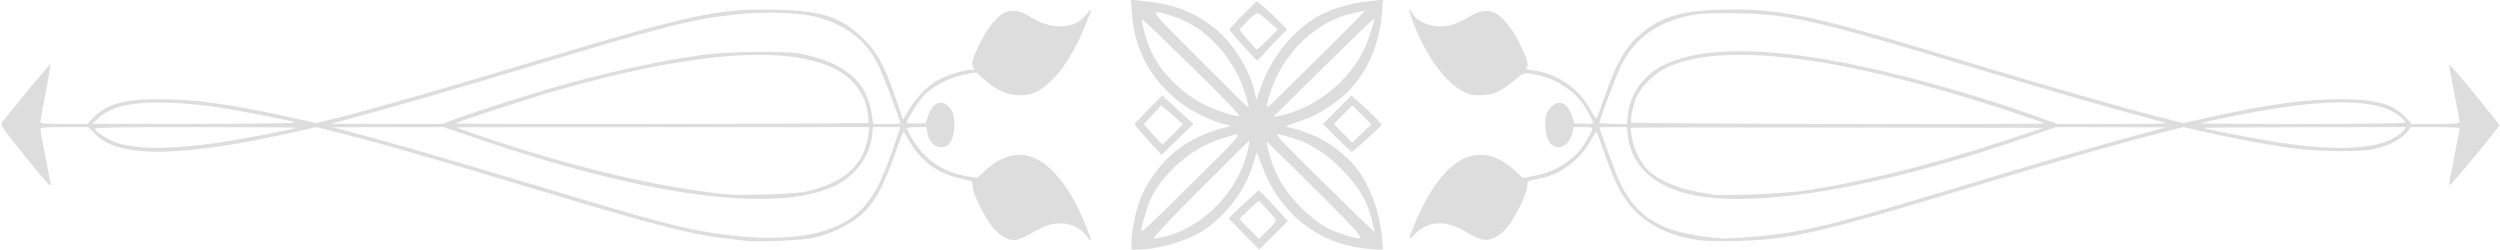 <?xml version="1.0" encoding="UTF-8" standalone="no"?>
<!-- Created with Inkscape (http://www.inkscape.org/) -->
<svg
   xmlns:dc="http://purl.org/dc/elements/1.1/"
   xmlns:cc="http://creativecommons.org/ns#"
   xmlns:rdf="http://www.w3.org/1999/02/22-rdf-syntax-ns#"
   xmlns:svg="http://www.w3.org/2000/svg"
   xmlns="http://www.w3.org/2000/svg"
   xmlns:sodipodi="http://sodipodi.sourceforge.net/DTD/sodipodi-0.dtd"
   xmlns:inkscape="http://www.inkscape.org/namespaces/inkscape"
   id="svg4357"
   version="1.1"
   inkscape:version="0.91 r13725"
   width="1512.188"
   height="150.938"
   viewBox="0 0 1512.188 150.938"
   sodipodi:docname="DecorativeDivider101.svg">
  <defs
     id="defs4361" />
  <sodipodi:namedview
     pagecolor="#ffffff"
     bordercolor="#666666"
     borderopacity="1"
     objecttolerance="10"
     gridtolerance="10"
     guidetolerance="10"
     inkscape:pageopacity="0"
     inkscape:pageshadow="2"
     inkscape:window-width="1600"
     inkscape:window-height="837"
     id="namedview4359"
     showgrid="false"
     inkscape:zoom="0.68708411"
     inkscape:cx="756.09375"
     inkscape:cy="75.46875"
     inkscape:window-x="-8"
     inkscape:window-y="-8"
     inkscape:window-maximized="1"
     inkscape:current-layer="svg4357" />
  <style>
   path {
      fill: #ddd;
   }
  </style>
  <path
     d="m 684.387,146.016 c 0.018,-7.276 3.104,-20.924 6.346,-28.066 4.971,-10.951 13.554,-21.701 22.669,-28.393 6.372,-4.677 17.05,-9.751 24.506,-11.645 l 6.625,-1.682 -5.503,-1.544 C 730.794,72.374 719.306,66.49 712.929,61.315 695.388,47.083 686.254,29.886 684.682,8.14 l -0.597,-8.266 6.004,0.588 c 19.893,1.948 31.341,6.196 44.476,16.503 11.95,9.377 23.149,28.209 25.033,42.097 0.242,1.784 0.721,1.01 2.004,-3.239 C 766.822,38.544 779.182,21.532 793.176,12.366 803.621,5.525 814.326,2.119 830.534,0.481 l 6.003,-0.607 -0.603,7.848 C 834.211,30.128 824.514,49.181 808.811,61.013 799.771,67.825 794.237,70.734 783.75,74.182 c -4.44,1.46 -6.9,2.637 -5.555,2.657 2.981,0.044 13.986,3.734 19.635,6.583 6.988,3.524 15.468,9.99 20.484,15.617 9.266,10.396 16.214,28.021 17.6,44.644 l 0.63,7.555 -7.73,-0.596 c -26.068,-2.01 -46.703,-15.117 -59.822,-37.998 -2.588,-4.513 -5.707,-11.845 -8.239,-19.363 -0.482,-1.432 -0.947,-0.658 -1.968,3.281 -4.219,16.281 -15.46,32.166 -29.775,42.079 -9.724,6.733 -28.065,12.296 -40.54,12.296 l -4.096,0 0.012,-4.922 z m 20.946,-3.109 c 20.142,-5.136 39.087,-22.769 46.9,-43.654 2.043,-5.461 4.01,-13.94 3.234,-13.94 -0.177,0 -13.606,13.289 -29.842,29.531 -18.71,18.717 -28.885,29.531 -27.786,29.531 0.954,0 4.326,-0.661 7.494,-1.469 z m 90.64,-28.026 c -16.216,-16.222 -29.643,-29.335 -29.838,-29.14 -0.195,0.195 0.53,3.579 1.611,7.519 3.647,13.293 10.174,23.766 21.375,34.297 8.515,8.005 14.668,11.659 24.628,14.625 13.871,4.13 14.296,4.783 -17.776,-27.301 z m -91.407,12.205 c 0.535,-0.545 11.293,-11.191 23.906,-23.658 24.776,-24.489 24.442,-23.902 11.295,-19.845 -12.502,3.857 -23.016,10.567 -32.543,20.769 -7.397,7.92 -11.505,14.997 -14.256,24.556 -3.801,13.208 -3.961,12.967 3.753,5.67 3.779,-3.575 7.309,-6.946 7.844,-7.491 z m 125.183,5.816 c -3.32,-12.982 -9.074,-22.017 -21.412,-33.624 -10.252,-9.645 -21.331,-15.318 -35.37,-18.111 -2.256,-0.449 3.213,5.357 27.656,29.36 16.758,16.456 30.575,29.818 30.704,29.695 0.13,-0.123 -0.581,-3.417 -1.579,-7.32 z M 721.406,40.887 c -16.5,-16.175 -30.163,-29.263 -30.362,-29.083 -0.949,0.857 2.288,12.852 5.135,19.029 6.336,13.744 19.751,26.761 34.61,33.583 6.605,3.032 15.275,5.728 18.741,5.828 1.242,0.036 -8.258,-9.88 -28.125,-29.356 z m 63.995,25.637 c 9.191,-3.68 18.14,-9.598 25.284,-16.718 9.476,-9.445 15.297,-19.276 18.825,-31.789 l 1.924,-6.826 -2.983,2.507 c -1.641,1.379 -15.428,14.75 -30.639,29.712 l -27.656,27.205 4.161,-0.66 c 2.288,-0.363 7.277,-1.907 11.085,-3.432 z M 753.762,58.532 C 747.323,35.65 729.622,16.134 709.688,9.94 694.05,5.081 693.115,3.547 725.583,36.04 c 16.219,16.232 29.606,29.396 29.749,29.253 0.143,-0.143 -0.564,-3.185 -1.57,-6.761 z M 803.791,28.636 C 816.103,16.496 825.889,6.562 825.539,6.562 c -0.351,0 -3.674,0.674 -7.385,1.497 -24.794,5.502 -46.04,28.178 -51.738,55.221 -0.532,2.527 0.199,2.031 7.199,-4.88 4.285,-4.231 17.865,-17.625 30.177,-29.766 z M 752.561,141.78 c -5.018,-5.037 -9.123,-9.414 -9.123,-9.728 0,-0.314 4.025,-4.266 8.945,-8.782 l 8.945,-8.211 2.4,2.236 c 1.32,1.23 5.288,5.431 8.817,9.336 l 6.417,7.1 -8.639,8.603 -8.639,8.603 -9.123,-9.157 z m 18.768,-9.533 c -0.611,-0.806 -3.073,-3.597 -5.471,-6.201 l -4.36,-4.735 -5.77,5.204 c -3.173,2.862 -5.76,5.523 -5.748,5.913 0.012,0.39 2.618,3.266 5.791,6.39 l 5.77,5.681 5.45,-5.393 c 4.538,-4.491 5.264,-5.638 4.339,-6.859 z m -319.922,13.456 c -1.547,-0.214 -6.82,-0.839 -11.719,-1.388 -21.277,-2.386 -44.817,-8.424 -112.624,-28.887 C 258.76,94.816 231.827,87.085 202.797,79.761 l -11.421,-2.882 -16.704,3.722 C 132.203,90.065 100.053,93.604 81.094,90.903 69.738,89.285 63.009,86.536 57.899,81.426 L 53.348,76.875 l -14.487,0 c -11.433,0 -14.487,0.263 -14.487,1.248 0,0.686 1.481,8.583 3.291,17.55 1.81,8.966 3.181,16.619 3.047,17.006 -0.134,0.387 -7.109,-7.742 -15.499,-18.064 C 1.792,78.101 0.102,75.647 1.151,74.198 4.957,68.943 30.254,38.379 30.552,38.677 c 0.197,0.197 -1.11,7.922 -2.903,17.168 -1.793,9.246 -3.264,17.338 -3.267,17.983 C 24.377,74.714 27.841,75 38.598,75 l 14.223,0 3.849,-4.017 C 64.383,62.934 74.784,60.041 96.099,60.016 117.401,59.992 138.244,62.816 173.371,70.487 l 18.215,3.978 16.004,-4.065 C 229.825,64.752 269.442,53.348 326.68,36.121 418.653,8.44 435.109,4.98 470.577,5.863 c 26.845,0.669 38.643,4.683 51.649,17.574 8.608,8.532 12.44,15.518 19.2,35.004 l 4.826,13.91 3.817,-6.425 c 4.66,-7.844 12.103,-15.046 18.994,-18.377 5.439,-2.629 14.86,-5.362 18.486,-5.362 1.882,0 2.014,-0.225 1.043,-1.78 -0.899,-1.44 -0.711,-2.829 0.984,-7.266 4.638,-12.14 12.839,-23.53 18.488,-25.678 4.535,-1.724 9.162,-1.042 14.018,2.067 6.92,4.43 12.847,6.406 19.215,6.406 6.834,0 11.672,-2.21 15.799,-7.218 C 658.694,6.783 660,5.455 660,5.769 c 0,1.479 -5.084,13.816 -8.545,20.735 -7.107,14.207 -15.659,24.347 -24.408,28.942 -2.999,1.575 -5.69,2.15 -10.171,2.176 -7.392,0.042 -13.843,-2.805 -21.402,-9.445 l -4.995,-4.388 -6.585,1.177 c -9.147,1.635 -20.194,7.331 -25.361,13.079 -3.383,3.763 -10.095,14.58 -10.095,16.27 0,0.252 2.569,0.404 5.71,0.338 l 5.71,-0.121 1.556,-4.611 c 2.849,-8.443 8.959,-10.289 13.567,-4.1 3.981,5.347 2.567,19.771 -2.188,22.315 -5.041,2.698 -10.768,-1.011 -11.832,-7.662 l -0.576,-3.599 -5.974,0 c -3.286,0 -5.974,0.341 -5.974,0.758 0,0.417 1.502,3.265 3.337,6.328 7.818,13.049 18.867,20.412 34.287,22.85 l 5,0.79 4.902,-4.48 c 10.496,-9.593 21.032,-11.93 31.118,-6.905 11.118,5.54 22.206,20.765 30.152,41.399 3.457,8.978 3.468,9.884 0.063,5.183 -4.842,-6.685 -14.583,-9.413 -23.357,-6.544 -2.504,0.819 -7.466,3.192 -11.028,5.273 -3.561,2.081 -7.684,3.784 -9.161,3.784 -4.134,0 -8.736,-2.622 -12.894,-7.346 -4.842,-5.501 -12.412,-20.659 -12.505,-25.041 -0.058,-2.755 -0.466,-3.396 -2.414,-3.799 -13.709,-2.836 -20.888,-6.264 -27.982,-13.361 -2.914,-2.915 -6.565,-7.725 -8.112,-10.687 -1.547,-2.963 -3.04,-5.388 -3.318,-5.389 -0.278,-0.001 -2.149,4.744 -4.157,10.545 -7.946,22.949 -13.396,32.79 -22.442,40.518 -6.183,5.282 -18.49,11.109 -27.739,13.132 -6.761,1.479 -34.348,2.709 -40.781,1.818 z m 39.717,-4.167 c 4.882,-0.969 11.75,-3.162 15.469,-4.94 16.217,-7.751 23.927,-18.405 33.375,-46.124 l 4.635,-13.597 -8.274,0 -8.274,0 -0.632,5.582 c -1.395,12.332 -10.265,24.175 -22.448,29.971 -35.513,16.897 -113.804,6.47 -217.282,-28.937 L 268.356,76.875 l -33.631,0.044 -33.631,0.044 10.781,2.81 c 22.076,5.754 52.585,14.545 105.469,30.389 82.15,24.613 94.275,27.871 115.408,31.01 23.093,3.431 42.32,3.55 58.372,0.364 z m -3.557,-25.639 c 23.437,-5.414 35.367,-16.338 37.752,-34.569 l 0.583,-4.453 -124.904,0.044 -124.904,0.044 4.688,1.833 c 2.578,1.008 10.383,3.709 17.344,6.001 52.911,17.425 100.924,28.564 141.094,32.736 8.643,0.897 42.314,-0.241 48.348,-1.635 z M 126.562,87.082 c 13.054,-1.618 51.394,-8.789 52.407,-9.802 0.223,-0.223 -27.122,-0.405 -60.766,-0.405 -48.51,0 -61.095,0.243 -60.802,1.172 0.656,2.079 9.031,7.095 14.498,8.684 12.015,3.493 28.466,3.599 54.663,0.351 z m 52.031,-13.088 c -5.14,-1.568 -35.439,-7.432 -48.281,-9.344 -6.961,-1.037 -18.999,-2.147 -26.751,-2.467 -22.514,-0.93 -36.293,1.941 -43.977,9.162 l -3.803,3.575 62.812,-0.034 c 39.459,-0.021 61.767,-0.353 60,-0.891 z m 96.419,-1.81 c 11.314,-4.357 49.889,-16.559 68.113,-21.546 30.605,-8.375 58.116,-14.213 82.5,-17.507 15.595,-2.106 50.758,-2.392 59.531,-0.484 26.372,5.736 39.005,16.529 42.06,35.934 L 528.227,75 l 8.23,0 c 4.527,0 8.23,-0.138 8.23,-0.307 0,-1.742 -10.429,-29.207 -13.404,-35.298 C 523.953,24.383 511.711,14.919 493.594,10.256 482.775,7.472 461.873,6.852 444.498,8.8 417.713,11.803 402.172,15.764 317.812,41.085 269.18,55.683 237.194,64.924 210.469,72.098 l -10.312,2.768 33.771,0.067 33.771,0.067 7.313,-2.816 z m 250.303,2.113 c 0.234,-0.387 0.033,-3.186 -0.447,-6.222 C 518.286,26.422 450.931,21.932 334.374,55.377 319.16,59.742 275.625,73.982 275.625,74.593 c 0,0.726 249.25,0.431 249.69,-0.296 z m 502.628,71.043 c -24.262,-3.461 -40.002,-13.832 -49.289,-32.478 -2.341,-4.699 -6.123,-14.086 -8.405,-20.859 -2.282,-6.773 -4.362,-12.303 -4.621,-12.287 -0.259,0.015 -1.948,2.63 -3.752,5.811 -6.372,11.23 -17.608,19.69 -29.532,22.237 -2.578,0.551 -5.552,1.196 -6.609,1.433 -1.455,0.327 -1.925,1.18 -1.937,3.508 -0.019,4.091 -6.591,17.792 -11.473,23.922 -4.756,5.971 -10.315,9.076 -15.1,8.434 -1.864,-0.25 -5.693,-1.917 -8.51,-3.704 -13.191,-8.371 -24.236,-8.368 -32.624,0.008 -4.598,4.591 -4.597,4.132 0.008,-6.834 16.691,-39.751 38.534,-51.144 60.16,-31.379 l 4.937,4.512 6.896,-1.314 C 941.855,103.728 953.091,96.198 959.419,85.356 964.513,76.628 964.562,76.875 957.731,76.875 l -5.96,0 -0.61,3.254 c -0.877,4.678 -4.746,8.934 -8.119,8.934 -5.257,0 -8.354,-5.184 -8.354,-13.985 0,-4.096 0.524,-6.203 2.138,-8.598 4.66,-6.916 10.986,-5.355 13.943,3.441 l 1.551,4.611 5.715,0.279 c 3.143,0.154 5.715,0.002 5.715,-0.338 0,-0.339 -1.371,-3.19 -3.047,-6.336 -6.949,-13.044 -18.841,-21.03 -35.155,-23.609 -3.799,-0.601 -4.254,-0.403 -9.844,4.284 -7.961,6.675 -12.828,8.775 -20.392,8.799 -5.003,0.015 -6.987,-0.473 -11.081,-2.73 -10.119,-5.579 -20.858,-20.142 -28.308,-38.389 -3.647,-8.932 -4.689,-14.394 -1.617,-8.477 2.31,4.449 9.547,7.923 16.505,7.923 6.293,0 10.919,-1.545 18.752,-6.262 5.713,-3.44 10.641,-4.025 14.985,-1.779 4.303,2.225 10.154,9.363 14.025,17.11 4.935,9.877 6.261,14.09 4.935,15.688 -0.83,1.001 -0.086,1.373 3.765,1.884 15.014,1.992 28.245,11.176 35.179,24.42 1.474,2.815 2.957,4.817 3.296,4.45 0.339,-0.367 2.582,-6.363 4.984,-13.324 7.482,-21.68 13.5,-31.52 24.311,-39.745 11.515,-8.761 23.072,-11.91 45.944,-12.521 26.755,-0.715 45.67,2.045 81.377,11.874 21.464,5.908 29.048,8.134 75.291,22.095 40.984,12.374 87.677,25.727 106.908,30.574 l 15.971,4.025 17.779,-3.885 c 35.247,-7.701 56.158,-10.549 77.283,-10.525 21.915,0.025 32.262,2.934 39.694,11.161 L 1458.745,75 l 14.534,0 c 11.38,0 14.534,-0.267 14.534,-1.232 0,-0.678 -1.488,-8.555 -3.305,-17.505 -1.818,-8.95 -3.174,-16.667 -3.014,-17.148 0.285,-0.855 30.226,35.483 30.226,36.684 0,1.313 -30.016,37.416 -30.254,36.39 -0.14,-0.602 1.232,-8.443 3.047,-17.425 1.815,-8.982 3.301,-16.681 3.301,-17.109 0,-0.428 -6.644,-0.779 -14.766,-0.779 l -14.766,2.8e-5 -2.624,3.289 c -3.064,3.84 -9.554,7.351 -17.781,9.619 -8.816,2.431 -37.026,2.109 -55.064,-0.629 -15.596,-2.367 -38.276,-6.713 -52.29,-10.02 l -9.634,-2.274 -11.46,2.874 c -25.587,6.417 -61.732,16.725 -112.241,32.01 -96.928,29.332 -113.972,33.272 -147.188,34.029 -9.023,0.206 -18.949,0.011 -22.058,-0.432 z m 30.026,-1.922 c 18.235,-1.306 33.567,-3.94 54.375,-9.34 19.641,-5.097 26.108,-6.98 89.531,-26.068 39.648,-11.932 70.054,-20.691 97.969,-28.22 l 10.312,-2.782 -33.337,-0.067 -33.337,-0.067 -14.944,5.227 c -90.132,31.523 -168.733,44.815 -207.682,35.121 -21.605,-5.377 -34.386,-17.876 -36.227,-35.426 l -0.516,-4.922 -8.306,0 c -4.569,0 -8.306,0.105 -8.306,0.234 0,1.314 9.934,28.133 12.181,32.888 10.87,23.006 27.36,31.928 63.287,34.24 1.031,0.066 7.781,-0.302 15,-0.82 z m 32.6,-28.021 c 36.856,-5.446 76.68,-15.336 122.088,-30.32 l 23.438,-7.734 -124.606,-0.238 c -68.533,-0.131 -124.806,-0.038 -125.049,0.206 -0.244,0.244 0.075,3.079 0.709,6.3 1.293,6.57 4.285,13.04 8.159,17.645 5.652,6.717 18.687,12.774 32.194,14.961 3.867,0.626 7.664,1.291 8.438,1.477 4.37,1.054 42.922,-0.568 54.631,-2.298 z m 346.028,-27.798 c 7.049,-1.418 15.162,-5.498 17.282,-8.691 l 1.35,-2.033 -61.755,0.074 c -33.965,0.041 -61.333,0.237 -60.818,0.437 2.501,0.967 34.34,7.082 45.938,8.822 25.456,3.82 43.75,4.259 58.003,1.392 z M 984.712,69.216 c 1.227,-11.742 8.452,-22.421 19.366,-28.626 20.179,-11.472 56.685,-12.674 106.65,-3.511 34.72,6.367 84.125,19.957 120.658,33.188 l 13.105,4.746 33.191,-0.039 c 18.255,-0.021 33.03,-0.196 32.833,-0.388 -0.197,-0.192 -6.265,-1.899 -13.484,-3.792 -18.959,-4.972 -63.398,-17.81 -101.25,-29.248 C 1096.315,11.489 1081.026,8.064 1046.25,8.042 1029.555,8.032 1025.957,8.301 1018.85,10.086 1001.097,14.547 988.468,24.145 980.928,38.906 977.929,44.776 967.5,72.287 967.5,74.326 c 0,0.235 3.735,0.503 8.299,0.596 l 8.299,0.168 0.614,-5.873 z m 251.85,5.363 c 0,-0.231 -10.23,-3.782 -22.734,-7.891 -100.766,-33.111 -173.52,-42.015 -206.712,-25.3 -6.832,3.441 -14.516,11.11 -17.191,17.157 -2.118,4.789 -4.048,14.153 -3.2,15.526 0.566,0.915 249.838,1.421 249.838,0.507 z M 1455,74.134 c 0,-1.71 -6.622,-6.521 -11.475,-8.337 -16.95,-6.342 -46.744,-4.898 -93.413,4.528 -9.993,2.018 -18.401,3.901 -18.684,4.185 -0.283,0.283 27.405,0.498 61.529,0.477 C 1427.432,74.966 1455,74.587 1455,74.134 Z M 694.45,84.804 C 689.94,79.905 686.25,75.58 686.25,75.194 c 0,-0.386 3.774,-4.459 8.388,-9.051 l 8.388,-8.349 4.503,4.077 c 2.477,2.242 6.713,6.133 9.414,8.645 l 4.911,4.569 -3.036,2.88 c -1.67,1.584 -5.99,5.775 -9.601,9.314 l -6.566,6.433 -8.2,-8.908 z m 15.128,-3.601 5.931,-5.984 -4.169,-3.843 c -2.293,-2.114 -5.248,-4.692 -6.566,-5.728 l -2.396,-1.885 -5.258,5.679 -5.258,5.679 5.33,6.033 c 2.931,3.318 5.583,6.033 5.893,6.033 0.31,0 3.232,-2.693 6.494,-5.984 z m 99.009,2.227 -8.405,-8.444 8.589,-8.589 8.589,-8.589 3.585,3.1 c 8.347,7.216 15.363,14.401 14.657,15.009 -0.417,0.36 -4.462,4.097 -8.987,8.306 -4.526,4.208 -8.542,7.652 -8.926,7.652 -0.384,0 -4.48,-3.8 -9.102,-8.444 z m 20.9,-8.026 c 0.147,-0.088 -2.384,-2.732 -5.625,-5.876 l -5.893,-5.717 -5.606,5.584 -5.606,5.584 5.549,5.608 5.549,5.608 5.681,-5.316 c 3.125,-2.924 5.802,-5.387 5.949,-5.475 z M 751.879,27.649 c -4.381,-4.881 -8.074,-9.204 -8.208,-9.605 -0.134,-0.401 3.525,-4.48 8.13,-9.063 l 8.373,-8.334 4.523,3.82 c 2.487,2.101 6.619,5.966 9.18,8.588 l 4.657,4.768 -6.173,6.323 c -3.395,3.478 -7.354,7.694 -8.797,9.37 -1.443,1.676 -2.87,3.038 -3.171,3.028 -0.301,-0.011 -4.132,-4.013 -8.513,-8.895 z m 15.001,-3.747 6.045,-6.099 -5.043,-4.448 C 760.254,6.626 760.746,6.667 755.056,12.287 752.275,15.033 750,17.59 750,17.969 c 0,0.801 9.601,11.937 10.34,11.993 0.273,0.021 3.216,-2.707 6.541,-6.061 z"
     id="path4367"
     inkscape:connector-curvature="0" />
</svg>
